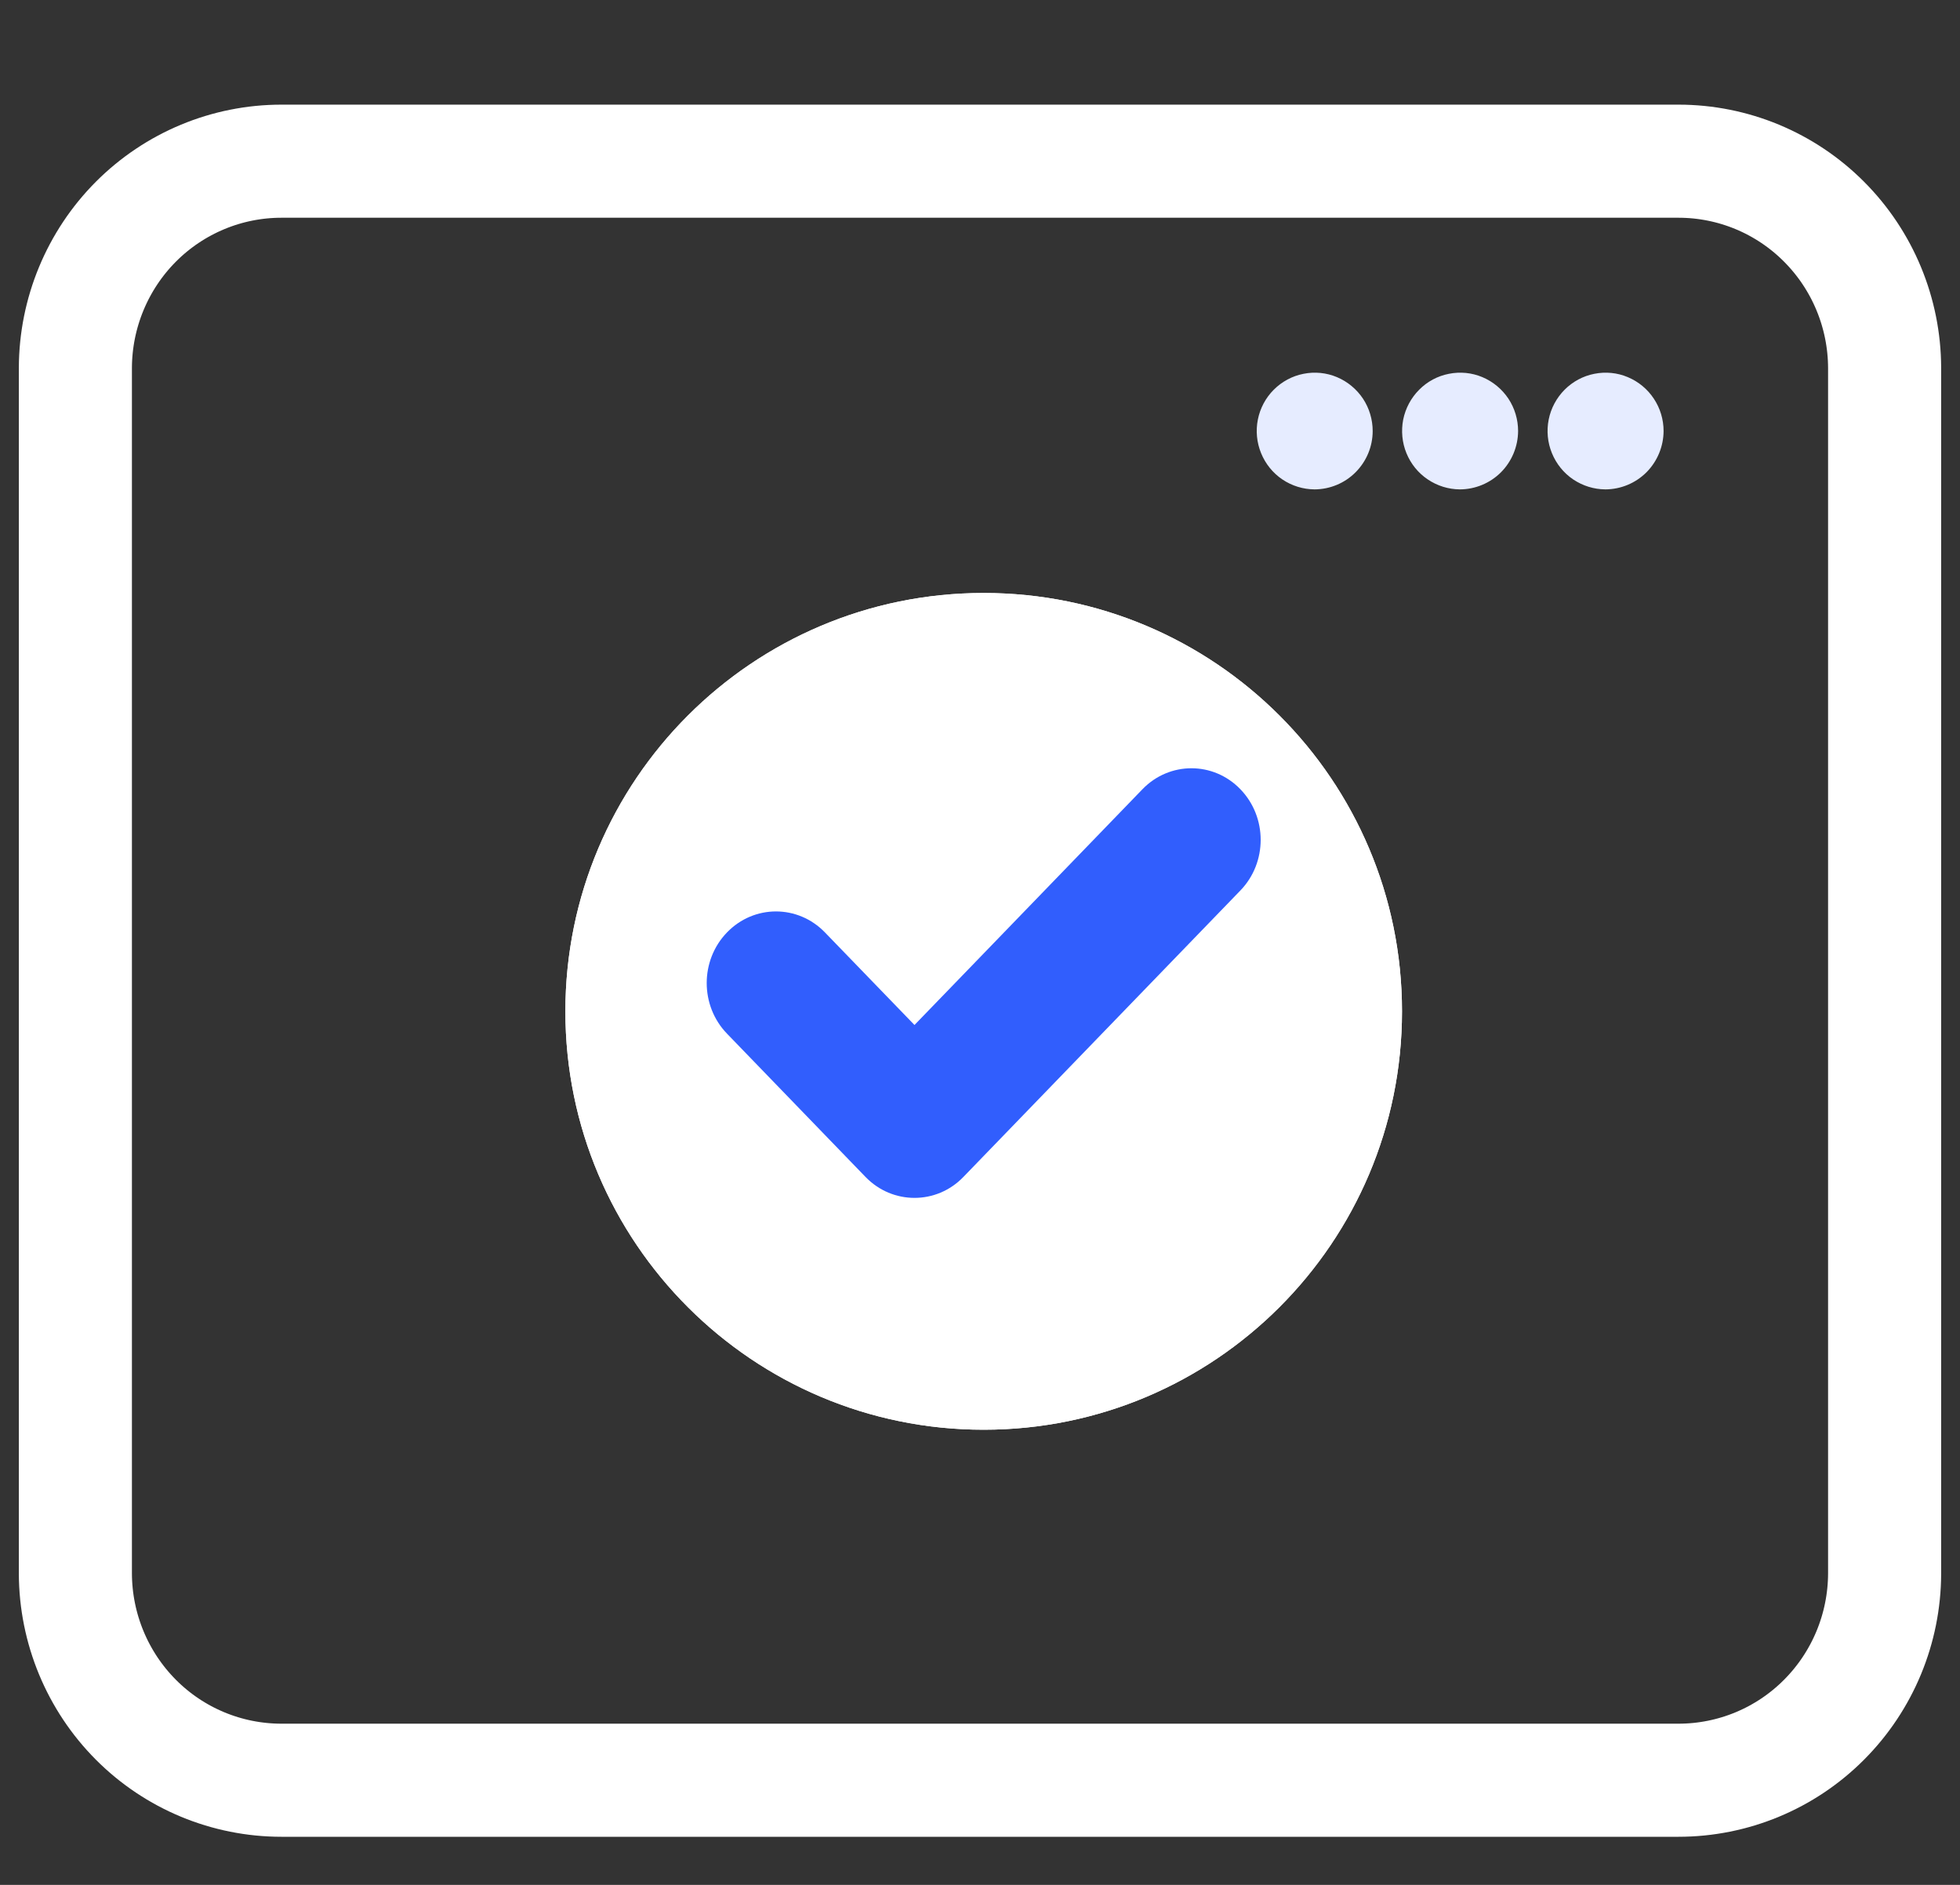 <svg width="26" height="25" viewBox="0 0 26 25" fill="none" xmlns="http://www.w3.org/2000/svg">
    <rect x="0" y="0" width="26" height="25" fill="#333333" stroke="none"/>
    <path fill-rule="evenodd" clip-rule="evenodd" d="M22.266 23.612H3.733C3.01 23.612 2.315 23.324 1.803 22.81C1.291 22.296 1.002 21.598 1 20.87V4.879C1.002 4.152 1.291 3.454 1.803 2.94C2.316 2.426 3.01 2.138 3.733 2.138H22.266C22.989 2.138 23.684 2.426 24.196 2.94C24.709 3.454 24.998 4.151 25 4.88V20.87C24.998 21.599 24.709 22.296 24.196 22.81C23.684 23.324 22.989 23.612 22.266 23.612Z" stroke="white" stroke-width="1.5"/>
    <path fill-rule="evenodd" clip-rule="evenodd" d="M17.438 6.491C17.286 6.49 17.137 6.444 17.011 6.359C16.885 6.274 16.787 6.153 16.729 6.011C16.671 5.87 16.656 5.714 16.686 5.564C16.716 5.414 16.789 5.277 16.897 5.169C17.005 5.061 17.142 4.987 17.291 4.958C17.44 4.928 17.595 4.943 17.735 5.002C17.875 5.061 17.995 5.16 18.08 5.287C18.164 5.414 18.209 5.564 18.209 5.717C18.209 5.922 18.127 6.119 17.982 6.264C17.838 6.409 17.642 6.49 17.438 6.491ZM19.366 6.491C19.214 6.49 19.066 6.444 18.94 6.359C18.813 6.274 18.715 6.153 18.657 6.011C18.599 5.87 18.585 5.714 18.614 5.564C18.645 5.414 18.718 5.277 18.826 5.169C18.933 5.061 19.07 4.987 19.22 4.958C19.369 4.928 19.523 4.943 19.664 5.002C19.804 5.061 19.924 5.16 20.009 5.287C20.093 5.414 20.138 5.564 20.138 5.717C20.137 5.922 20.055 6.119 19.911 6.264C19.766 6.409 19.57 6.49 19.366 6.491ZM21.296 6.491C21.144 6.49 20.996 6.444 20.869 6.359C20.743 6.274 20.645 6.153 20.587 6.011C20.529 5.87 20.514 5.714 20.544 5.564C20.574 5.414 20.648 5.277 20.755 5.169C20.863 5.061 21 4.987 21.149 4.958C21.299 4.928 21.453 4.943 21.593 5.002C21.734 5.061 21.854 5.16 21.938 5.287C22.023 5.414 22.068 5.564 22.068 5.717C22.067 5.922 21.985 6.119 21.841 6.264C21.696 6.409 21.5 6.49 21.296 6.491Z" fill="#E6ECFF"/>
    <path d="M18.598 13.414C18.598 16.478 16.113 18.963 13.049 18.963C9.984 18.963 7.5 16.478 7.5 13.414C7.5 10.349 9.984 7.865 13.049 7.865C16.113 7.865 18.598 10.349 18.598 13.414Z" fill="white"/>
    <path d="M18.598 13.414C18.598 16.478 16.113 18.963 13.049 18.963C9.984 18.963 7.5 16.478 7.5 13.414C7.5 10.349 9.984 7.865 13.049 7.865C16.113 7.865 18.598 10.349 18.598 13.414Z" fill="white"/>
    <path d="M16.454 10.468C16.096 10.097 15.514 10.097 15.155 10.468L13.049 12.646L12.131 13.595L10.943 12.367C10.584 11.996 10.003 11.996 9.644 12.367C9.285 12.738 9.285 13.339 9.644 13.71L11.481 15.61C11.661 15.796 11.896 15.888 12.131 15.888C12.366 15.888 12.601 15.796 12.78 15.61L13.049 15.332L16.454 11.811C16.813 11.44 16.813 10.839 16.454 10.468Z" fill="#315EFD"/>
</svg>
